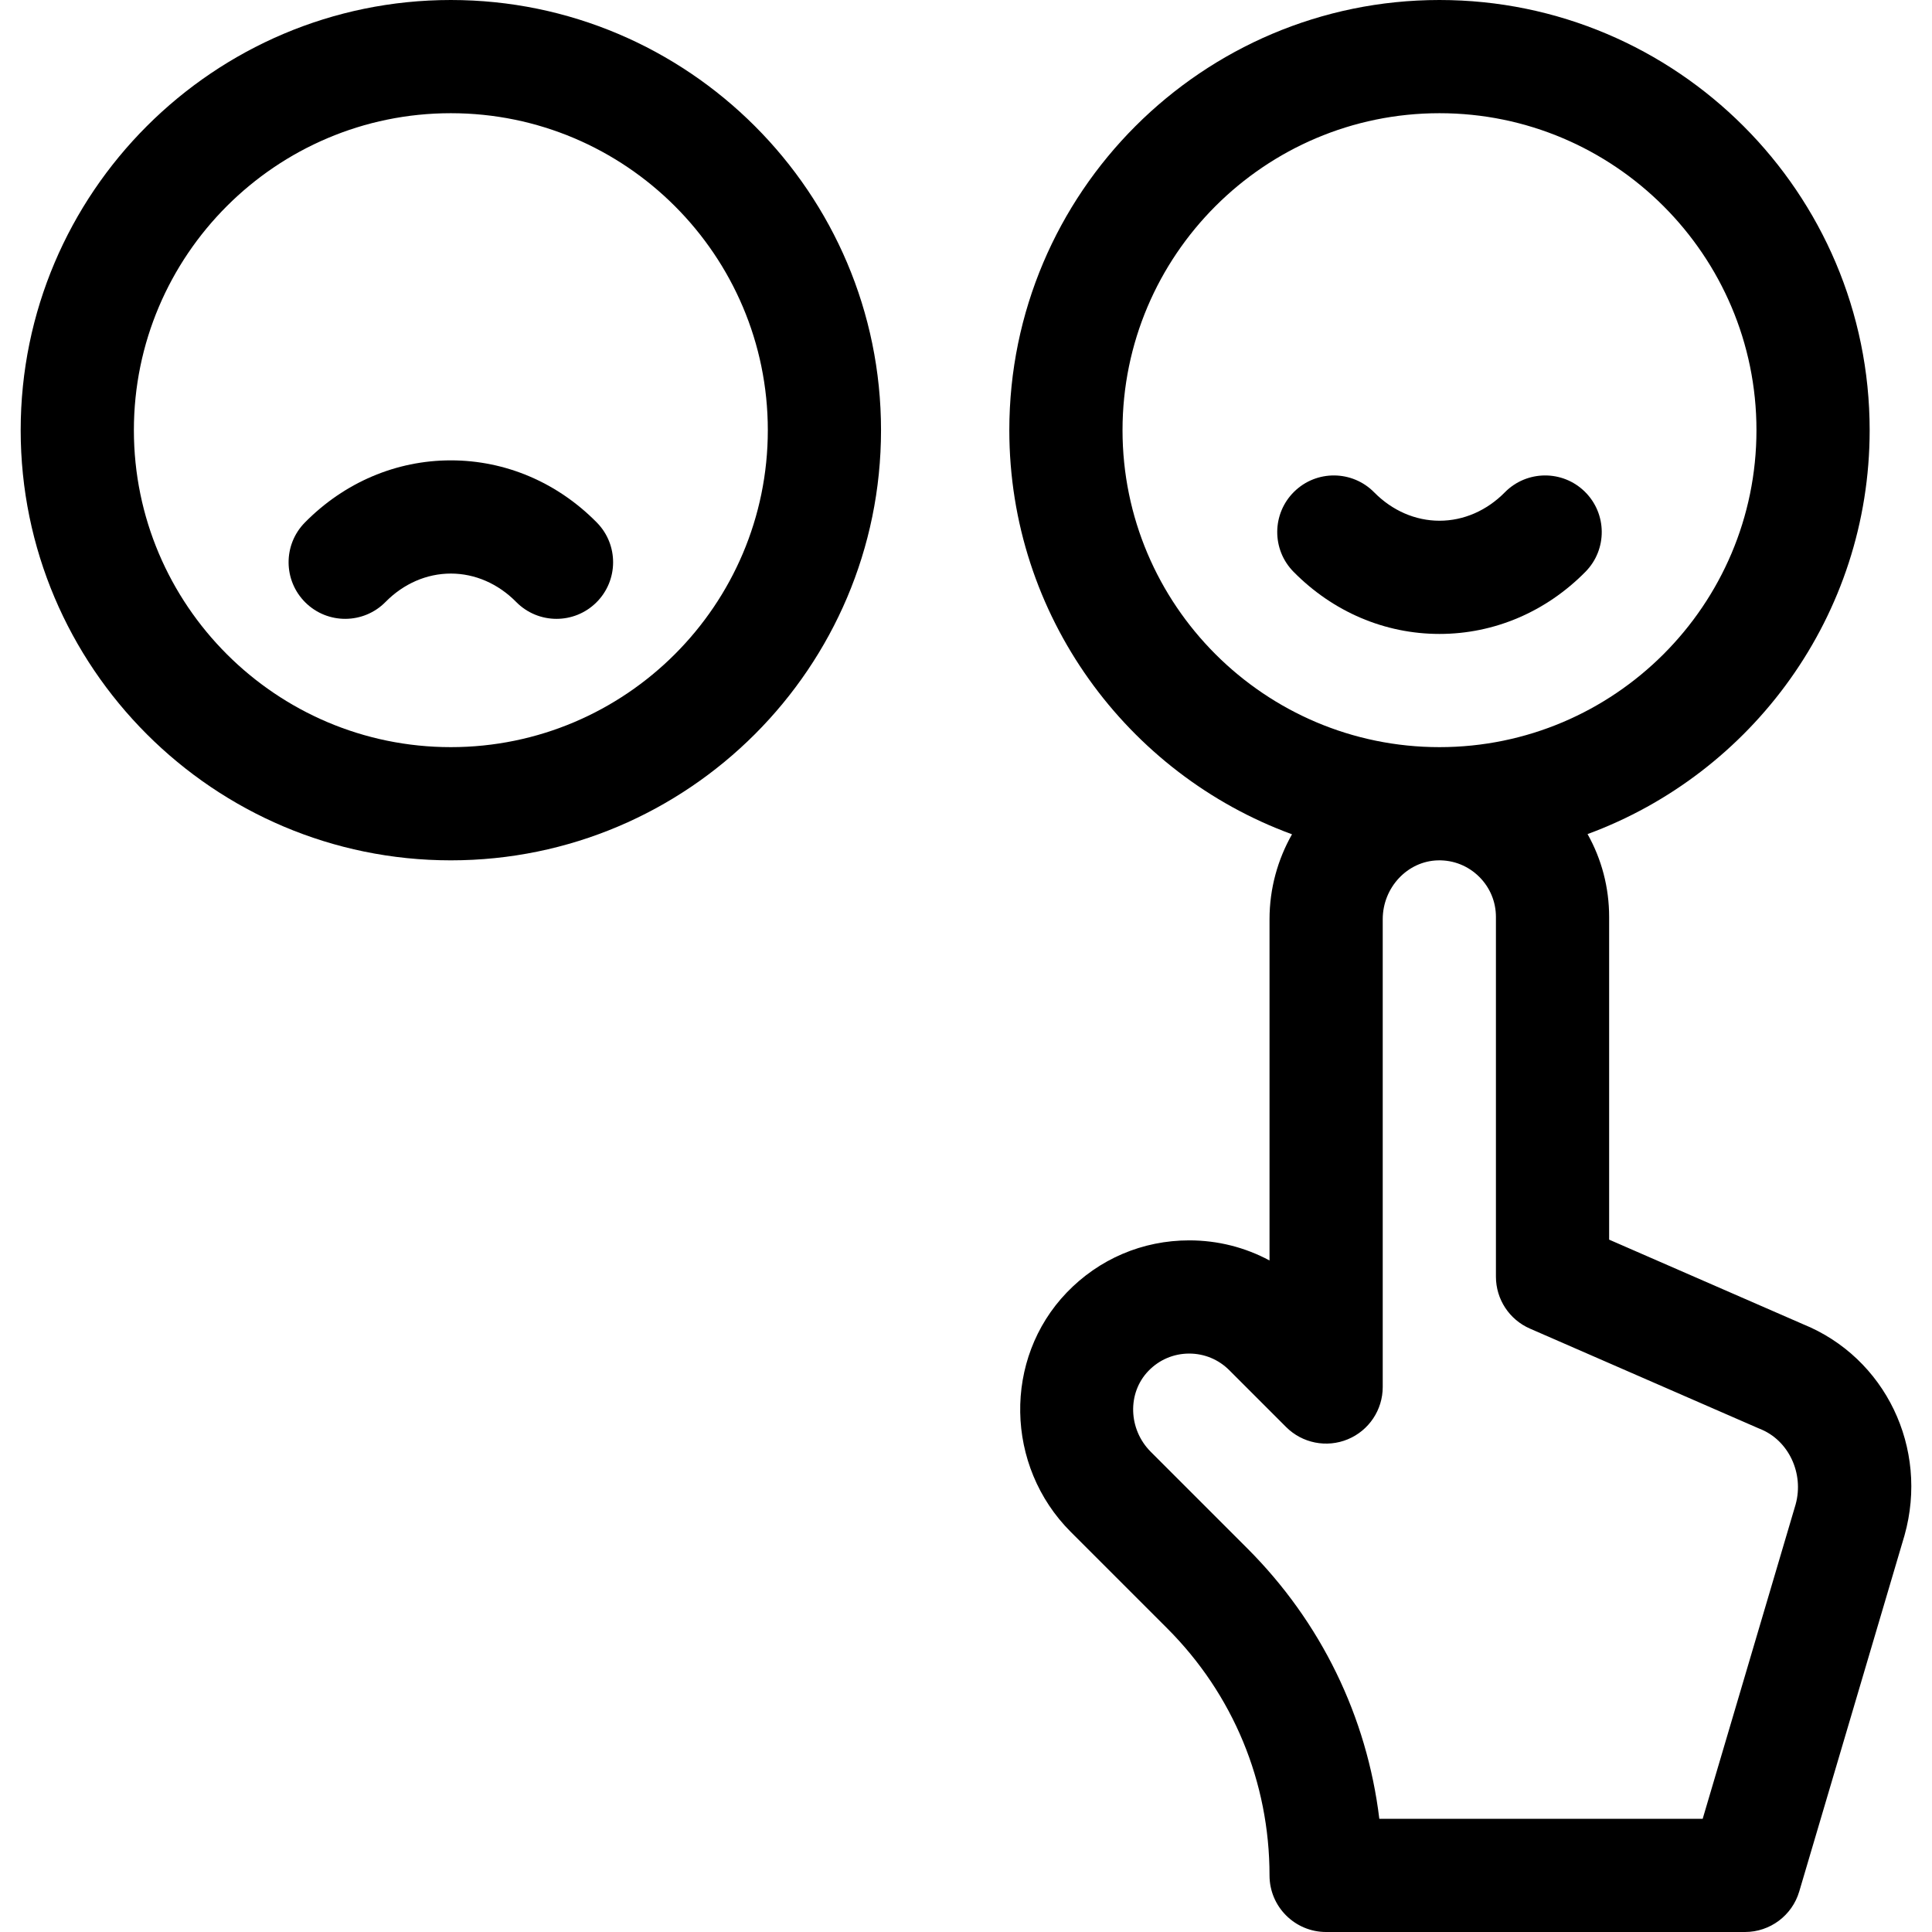 <svg id="Capa_1" enable-background="new 0 0 512 512" viewBox="0 0 512 512" xmlns="http://www.w3.org/2000/svg"><g><path d="m420.165 151.528c5.814-5.901 5.744-15.398-.156-21.213-5.901-5.815-15.398-5.744-21.213.156-4.783 4.855-10.933 7.528-17.315 7.528s-12.532-2.673-17.315-7.528c-5.814-5.9-15.311-5.972-21.213-.156-5.9 5.814-5.971 15.312-.156 21.213 10.465 10.622 24.203 16.472 38.683 16.472s28.218-5.85 38.685-16.472z"/><path d="m119.48 122c-14.479 0-28.218 5.85-38.685 16.472-5.814 5.901-5.744 15.398.156 21.213s15.397 5.743 21.213-.156c4.783-4.855 10.933-7.528 17.315-7.528s12.532 2.673 17.315 7.528c2.936 2.979 6.809 4.472 10.686 4.472 3.801 0 7.605-1.437 10.527-4.315 5.9-5.814 5.971-15.312.156-21.213-10.465-10.623-24.204-16.473-38.683-16.473z"/><path d="m119.48 0c-62.859 0-114 51.14-114 114s51.141 114 114 114 114-51.14 114-114-51.141-114-114-114zm0 198c-46.317 0-84-37.682-84-84s37.683-84 84-84 84 37.682 84 84-37.683 84-84 84z"/><path d="m477.775 350.905-51.338-22.388v-85.517c0-7.817-1.993-15.324-5.718-21.96 43.586-16.029 74.76-57.962 74.76-107.04 0-62.86-51.141-114-114-114s-114 51.14-114 114c0 49.137 31.249 91.111 74.917 107.097-3.781 6.669-5.96 14.359-5.96 22.51v90.432c-6.467-3.481-13.731-5.329-21.279-5.329-12.37 0-23.904 4.918-32.479 13.848-16.834 17.533-16.351 45.976 1.077 63.404l25.559 25.559c17.49 17.489 27.122 40.744 27.122 65.479 0 8.284 6.716 15 15 15h111c6.646 0 12.5-4.374 14.385-10.748l27.849-94.199c.02-.067.039-.134.058-.202 6.481-23.107-5.101-47.107-26.953-55.946zm-180.295-236.905c0-46.318 37.683-84 84-84s84 37.682 84 84-37.683 84-84 84-84-37.682-84-84zm178.386 284.667-24.636 83.333h-85.695c-3.281-27.07-15.424-52.11-35.007-71.692l-25.559-25.559c-5.966-5.966-6.258-15.573-.649-21.414 2.863-2.983 6.713-4.625 10.838-4.625 4.002 0 7.768 1.562 10.604 4.396l15.069 15.07c4.29 4.291 10.744 5.573 16.347 3.252 5.605-2.322 9.26-7.792 9.26-13.858v-123.963c0-8.415 6.565-15.415 14.635-15.603 4.131-.103 8.039 1.463 10.969 4.393 2.835 2.835 4.396 6.6 4.396 10.603v95.34c0 5.966 3.535 11.365 9.004 13.75l60.544 26.403c.149.065.301.128.452.188 7.558 3.006 11.686 11.773 9.428 19.986z"/></g><g/><g/><g/><g/><g/><g/><g/><g/><g/><g/><g/><g/><g/><g/><g/></svg>
